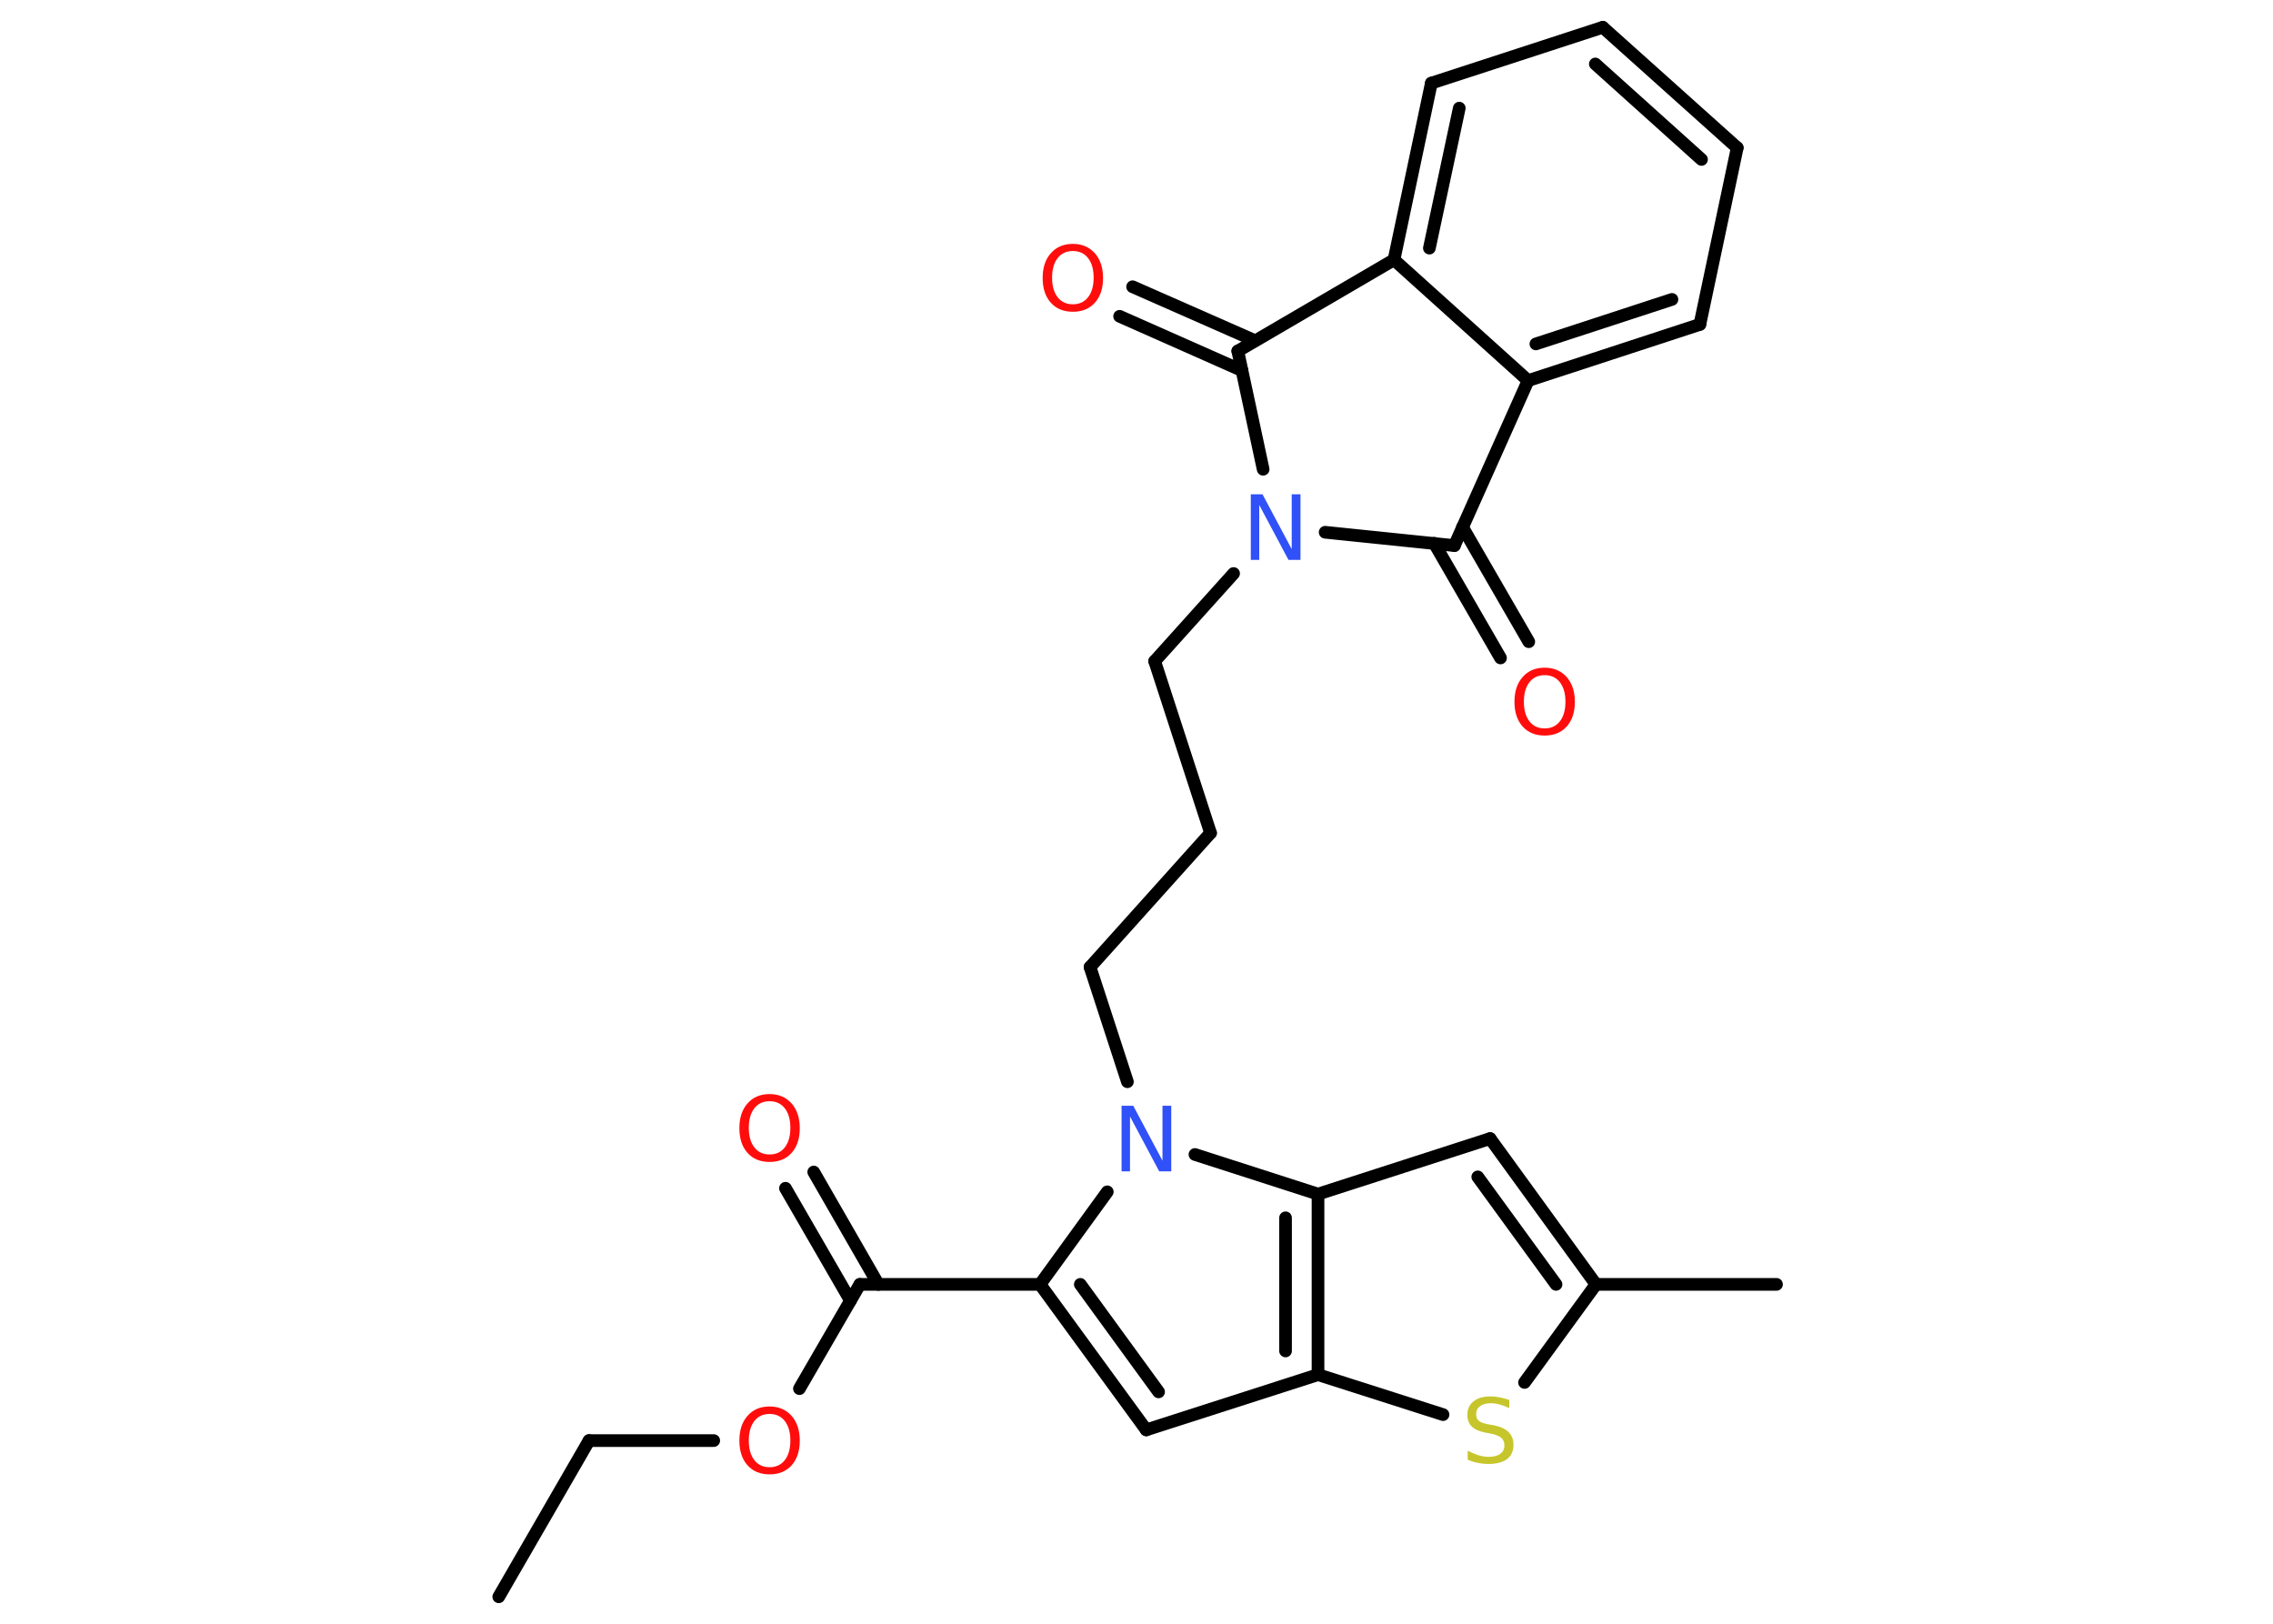 <?xml version='1.0' encoding='UTF-8'?>
<!DOCTYPE svg PUBLIC "-//W3C//DTD SVG 1.1//EN" "http://www.w3.org/Graphics/SVG/1.1/DTD/svg11.dtd">
<svg version='1.2' xmlns='http://www.w3.org/2000/svg' xmlns:xlink='http://www.w3.org/1999/xlink' width='70.0mm' height='50.0mm' viewBox='0 0 70.0 50.0'>
  <desc>Generated by the Chemistry Development Kit (http://github.com/cdk)</desc>
  <g stroke-linecap='round' stroke-linejoin='round' stroke='#000000' stroke-width='.39' fill='#FF0D0D'>
    <rect x='.0' y='.0' width='70.0' height='50.0' fill='#FFFFFF' stroke='none'/>
    <g id='mol1' class='mol'>
      <line id='mol1bnd1' class='bond' x1='15.36' y1='49.17' x2='18.14' y2='44.36'/>
      <line id='mol1bnd2' class='bond' x1='18.14' y1='44.36' x2='21.98' y2='44.36'/>
      <line id='mol1bnd3' class='bond' x1='24.62' y1='42.76' x2='26.48' y2='39.55'/>
      <g id='mol1bnd4' class='bond'>
        <line x1='26.19' y1='40.05' x2='24.19' y2='36.59'/>
        <line x1='27.05' y1='39.55' x2='25.06' y2='36.09'/>
      </g>
      <line id='mol1bnd5' class='bond' x1='26.48' y1='39.55' x2='32.03' y2='39.55'/>
      <g id='mol1bnd6' class='bond'>
        <line x1='32.03' y1='39.55' x2='35.3' y2='44.03'/>
        <line x1='33.27' y1='39.55' x2='35.68' y2='42.86'/>
      </g>
      <line id='mol1bnd7' class='bond' x1='35.3' y1='44.03' x2='40.59' y2='42.33'/>
      <line id='mol1bnd8' class='bond' x1='40.59' y1='42.33' x2='44.44' y2='43.56'/>
      <line id='mol1bnd9' class='bond' x1='46.95' y1='42.57' x2='49.15' y2='39.55'/>
      <line id='mol1bnd10' class='bond' x1='49.15' y1='39.55' x2='54.71' y2='39.55'/>
      <g id='mol1bnd11' class='bond'>
        <line x1='49.15' y1='39.55' x2='45.89' y2='35.06'/>
        <line x1='47.92' y1='39.55' x2='45.51' y2='36.24'/>
      </g>
      <line id='mol1bnd12' class='bond' x1='45.89' y1='35.06' x2='40.59' y2='36.77'/>
      <g id='mol1bnd13' class='bond'>
        <line x1='40.59' y1='42.33' x2='40.59' y2='36.77'/>
        <line x1='39.59' y1='41.6' x2='39.59' y2='37.5'/>
      </g>
      <line id='mol1bnd14' class='bond' x1='40.59' y1='36.77' x2='36.8' y2='35.55'/>
      <line id='mol1bnd15' class='bond' x1='32.03' y1='39.55' x2='34.1' y2='36.7'/>
      <line id='mol1bnd16' class='bond' x1='34.72' y1='33.31' x2='33.57' y2='29.78'/>
      <line id='mol1bnd17' class='bond' x1='33.57' y1='29.78' x2='37.28' y2='25.65'/>
      <line id='mol1bnd18' class='bond' x1='37.28' y1='25.65' x2='35.56' y2='20.36'/>
      <line id='mol1bnd19' class='bond' x1='35.56' y1='20.36' x2='37.99' y2='17.66'/>
      <line id='mol1bnd20' class='bond' x1='40.81' y1='16.39' x2='44.79' y2='16.8'/>
      <g id='mol1bnd21' class='bond'>
        <line x1='45.04' y1='16.23' x2='47.08' y2='19.76'/>
        <line x1='44.17' y1='16.73' x2='46.21' y2='20.26'/>
      </g>
      <line id='mol1bnd22' class='bond' x1='44.79' y1='16.8' x2='47.06' y2='11.72'/>
      <g id='mol1bnd23' class='bond'>
        <line x1='47.06' y1='11.72' x2='52.35' y2='9.99'/>
        <line x1='47.3' y1='10.59' x2='51.49' y2='9.22'/>
      </g>
      <line id='mol1bnd24' class='bond' x1='52.35' y1='9.99' x2='53.5' y2='4.55'/>
      <g id='mol1bnd25' class='bond'>
        <line x1='53.5' y1='4.55' x2='49.36' y2='.84'/>
        <line x1='52.4' y1='4.91' x2='49.13' y2='1.97'/>
      </g>
      <line id='mol1bnd26' class='bond' x1='49.36' y1='.84' x2='44.08' y2='2.56'/>
      <g id='mol1bnd27' class='bond'>
        <line x1='44.08' y1='2.56' x2='42.93' y2='8.0'/>
        <line x1='44.94' y1='3.33' x2='44.02' y2='7.64'/>
      </g>
      <line id='mol1bnd28' class='bond' x1='47.06' y1='11.72' x2='42.93' y2='8.0'/>
      <line id='mol1bnd29' class='bond' x1='42.93' y1='8.0' x2='38.12' y2='10.81'/>
      <line id='mol1bnd30' class='bond' x1='38.9' y1='14.45' x2='38.12' y2='10.81'/>
      <g id='mol1bnd31' class='bond'>
        <line x1='38.25' y1='11.41' x2='34.48' y2='9.74'/>
        <line x1='38.65' y1='10.49' x2='34.88' y2='8.83'/>
      </g>
      <path id='mol1atm3' class='atom' d='M23.7 43.54q-.3 .0 -.47 .22q-.17 .22 -.17 .6q.0 .38 .17 .6q.17 .22 .47 .22q.3 .0 .47 -.22q.17 -.22 .17 -.6q.0 -.38 -.17 -.6q-.17 -.22 -.47 -.22zM23.7 43.31q.42 .0 .68 .29q.25 .29 .25 .76q.0 .48 -.25 .76q-.25 .28 -.68 .28q-.43 .0 -.68 -.28q-.25 -.28 -.25 -.76q.0 -.48 .25 -.76q.25 -.29 .68 -.29z' stroke='none'/>
      <path id='mol1atm5' class='atom' d='M23.7 33.91q-.3 .0 -.47 .22q-.17 .22 -.17 .6q.0 .38 .17 .6q.17 .22 .47 .22q.3 .0 .47 -.22q.17 -.22 .17 -.6q.0 -.38 -.17 -.6q-.17 -.22 -.47 -.22zM23.7 33.69q.42 .0 .68 .29q.25 .29 .25 .76q.0 .48 -.25 .76q-.25 .28 -.68 .28q-.43 .0 -.68 -.28q-.25 -.28 -.25 -.76q.0 -.48 .25 -.76q.25 -.29 .68 -.29z' stroke='none'/>
      <path id='mol1atm9' class='atom' d='M46.48 43.09v.27q-.15 -.07 -.29 -.11q-.14 -.04 -.27 -.04q-.22 .0 -.34 .09q-.12 .09 -.12 .25q.0 .13 .08 .2q.08 .07 .3 .11l.17 .03q.3 .06 .45 .21q.15 .15 .15 .39q.0 .29 -.2 .44q-.2 .15 -.58 .15q-.14 .0 -.3 -.03q-.16 -.03 -.33 -.1v-.28q.17 .09 .33 .14q.16 .05 .31 .05q.24 .0 .36 -.09q.13 -.09 .13 -.26q.0 -.15 -.09 -.23q-.09 -.08 -.3 -.13l-.17 -.03q-.31 -.06 -.44 -.19q-.14 -.13 -.14 -.36q.0 -.27 .19 -.42q.19 -.15 .52 -.15q.14 .0 .29 .03q.15 .03 .3 .08z' stroke='none' fill='#C6C62C'/>
      <path id='mol1atm14' class='atom' d='M34.53 34.05h.37l.9 1.69v-1.69h.27v2.02h-.37l-.9 -1.69v1.69h-.26v-2.02z' stroke='none' fill='#3050F8'/>
      <path id='mol1atm18' class='atom' d='M38.51 15.22h.37l.9 1.69v-1.69h.27v2.02h-.37l-.9 -1.69v1.69h-.26v-2.02z' stroke='none' fill='#3050F8'/>
      <path id='mol1atm20' class='atom' d='M47.57 20.79q-.3 .0 -.47 .22q-.17 .22 -.17 .6q.0 .38 .17 .6q.17 .22 .47 .22q.3 .0 .47 -.22q.17 -.22 .17 -.6q.0 -.38 -.17 -.6q-.17 -.22 -.47 -.22zM47.57 20.56q.42 .0 .68 .29q.25 .29 .25 .76q.0 .48 -.25 .76q-.25 .28 -.68 .28q-.43 .0 -.68 -.28q-.25 -.28 -.25 -.76q.0 -.48 .25 -.76q.25 -.29 .68 -.29z' stroke='none'/>
      <path id='mol1atm28' class='atom' d='M33.04 7.73q-.3 .0 -.47 .22q-.17 .22 -.17 .6q.0 .38 .17 .6q.17 .22 .47 .22q.3 .0 .47 -.22q.17 -.22 .17 -.6q.0 -.38 -.17 -.6q-.17 -.22 -.47 -.22zM33.04 7.51q.42 .0 .68 .29q.25 .29 .25 .76q.0 .48 -.25 .76q-.25 .28 -.68 .28q-.43 .0 -.68 -.28q-.25 -.28 -.25 -.76q.0 -.48 .25 -.76q.25 -.29 .68 -.29z' stroke='none'/>
    </g>
  </g>
</svg>

